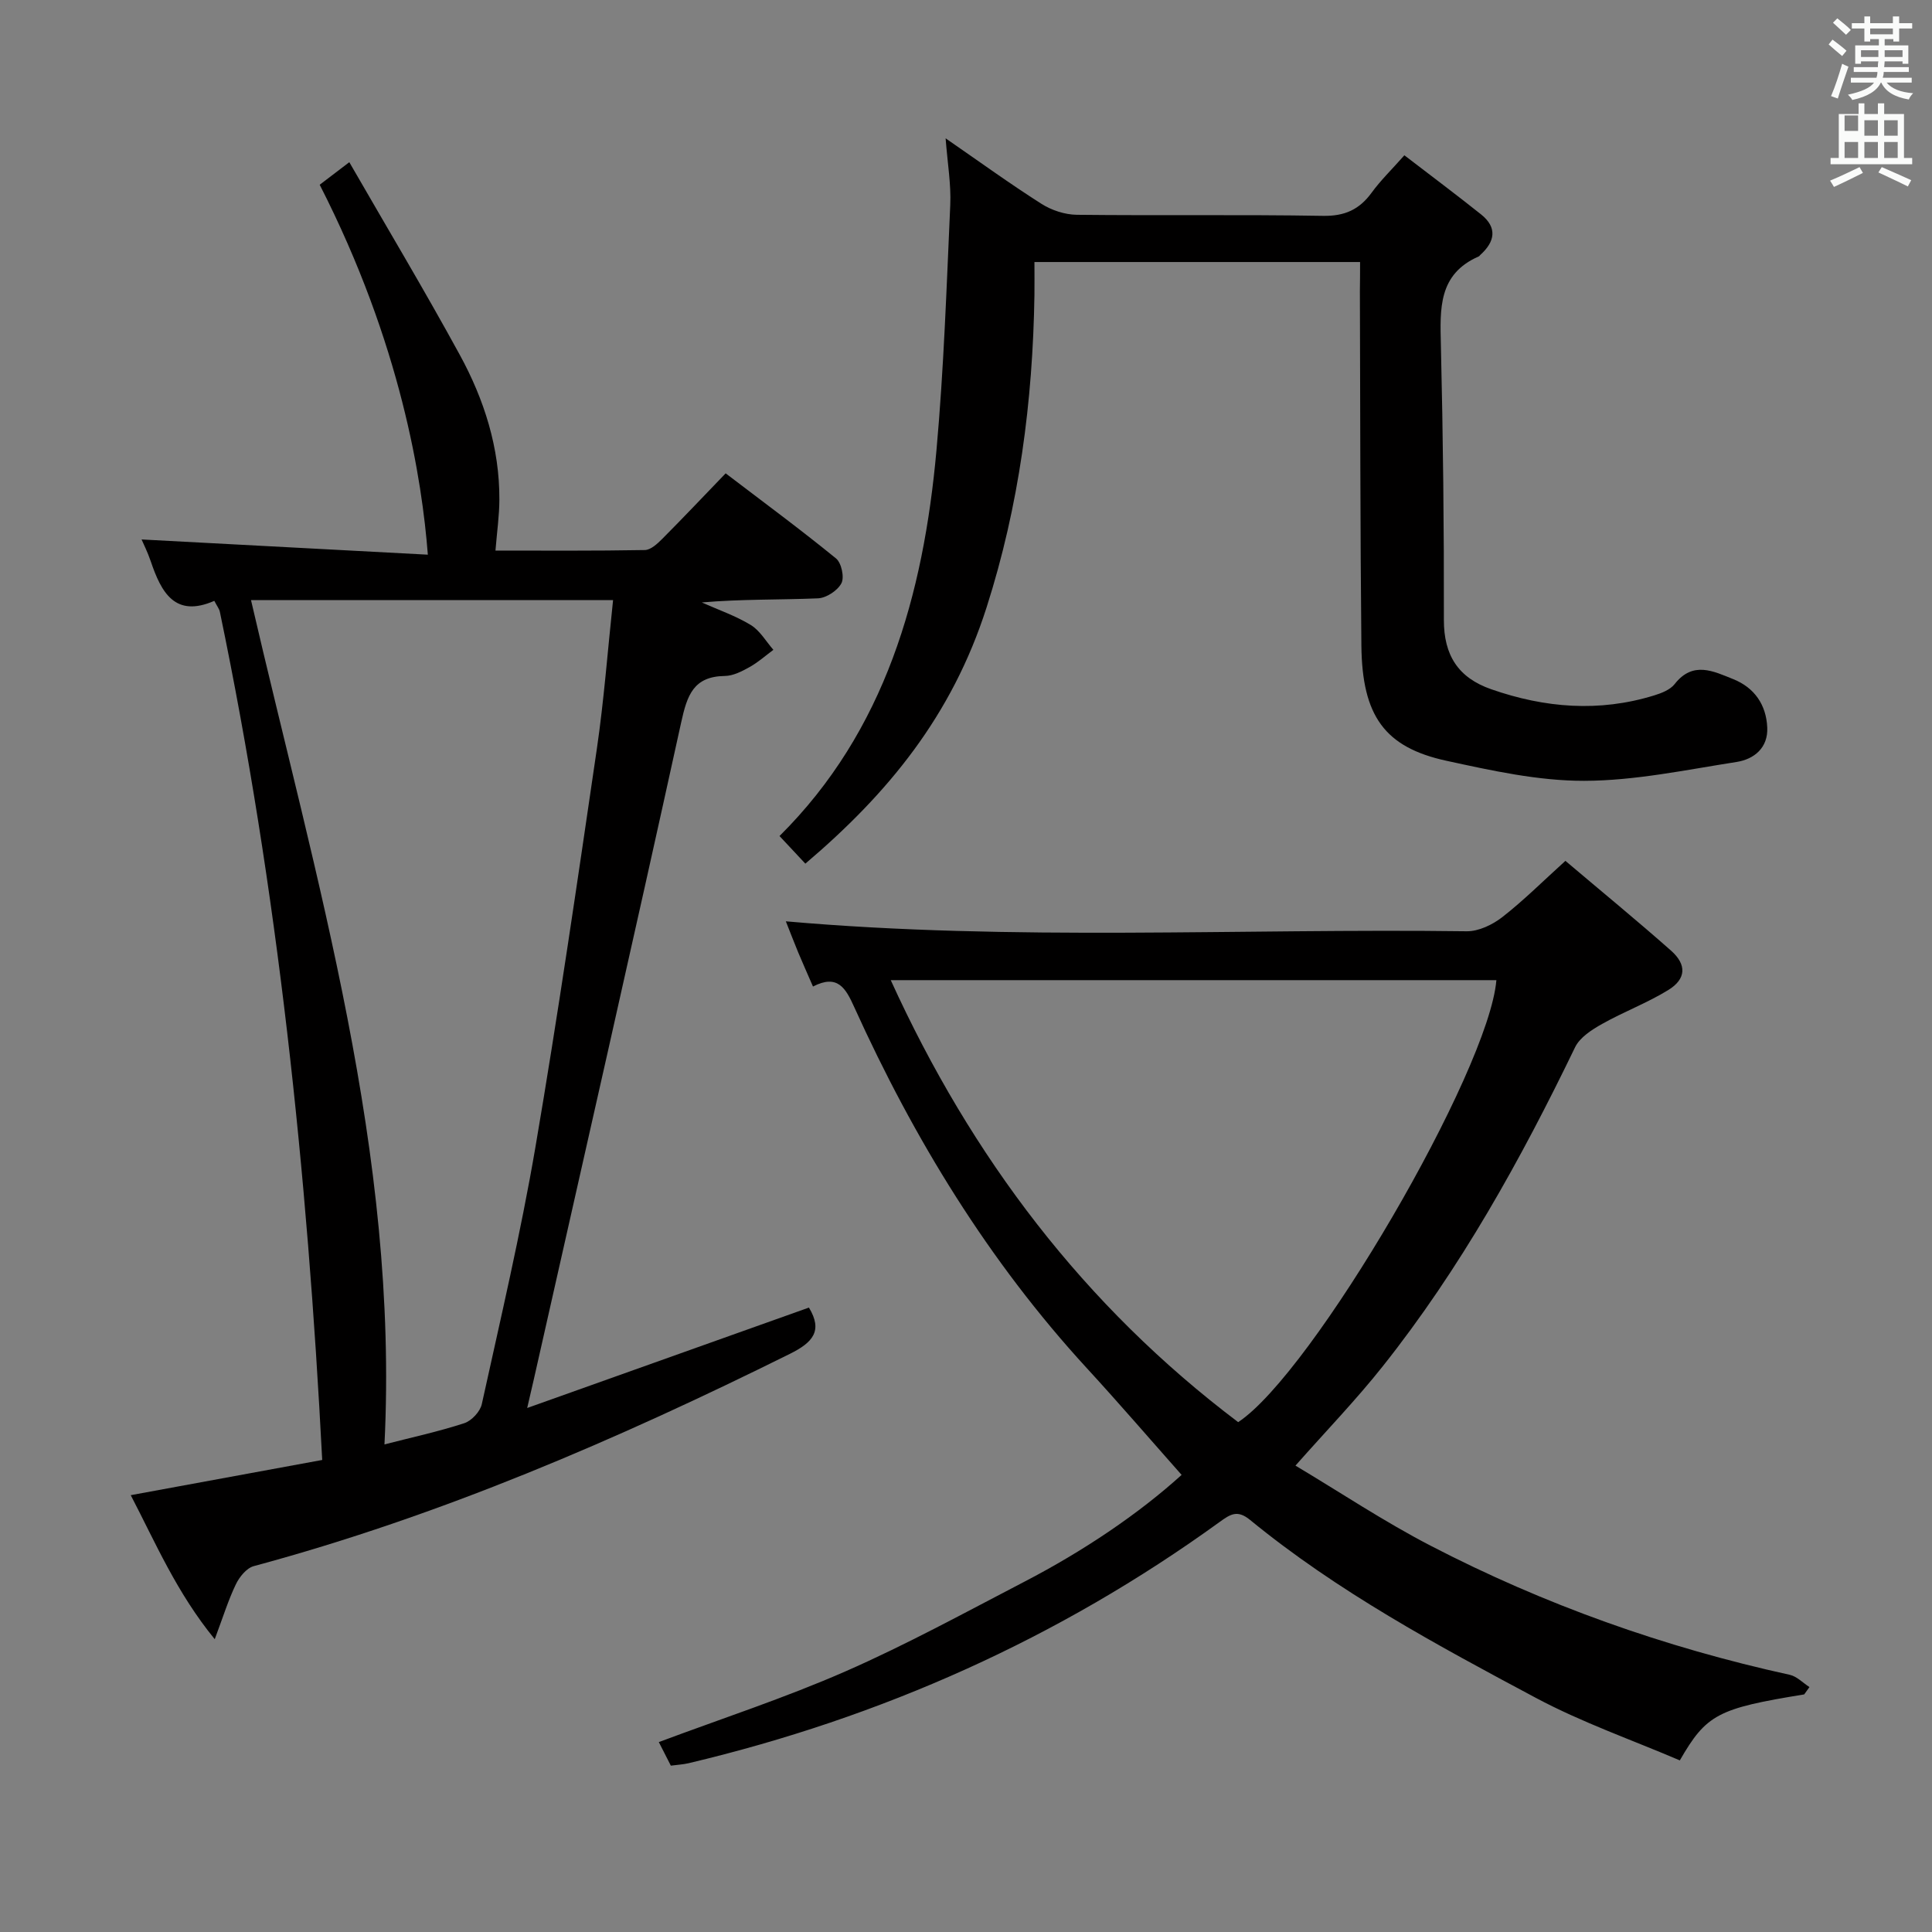<svg enable-background="new 0 0 400 400" viewBox="0 0 400 400" xmlns="http://www.w3.org/2000/svg"><rect x="0" y="0" width="400" height="400" fill="#808080" stroke="none"/><path d="m378.6 9.2.8-1c.9.7 1.9 1.4 2.9 2.3l-.9 1.1c-1.1-.9-2-1.7-2.8-2.4zm.5 10.7c.9-2.1 1.6-4.3 2.3-6.7.4.2.8.4 1.3.6-.7 2.1-1.5 4.3-2.2 6.6zm.4-15.2.9-.9c1 .8 2 1.6 2.8 2.4l-1 1c-1-.9-1.9-1.8-2.7-2.5zm12.5-1.3h1.2v1.4h2.7v1.1h-2.7v2.7h-1.2v-.5h-1.8v1.3h4.9v3.8h-1.2v-.5h-3.7c0 .4-.1.9-.1 1.2h5.1v1h-5.2c0 .5-.1.9-.2 1.2h6v1h-5.2c1.1 1.3 2.9 2 5.5 2.2-.4.4-.7.8-.9 1.3-2.9-.5-4.8-1.6-5.7-3.5h-.1c-.8 1.7-2.7 2.9-5.9 3.6-.2-.4-.6-.8-.9-1.1 2.8-.6 4.6-1.4 5.4-2.5h-4.8v-1h5.3c.1-.3.2-.7.2-1.2h-4.9v-1h5c0-.4 0-.8.1-1.2h-3.6v.5h-1.2v-3.8h4.9v-1.3h-1.8v.5h-1.2v-2.7h-2.6v-1.1h2.6v-1.4h1.2v1.4h4.7v-1.4zm-6.7 8.4h3.6c0-.4 0-.9 0-1.4h-3.6zm1.9-4.7h4.7v-1.2h-4.7zm6.7 3.3h-3.7v1.4h3.7z" fill="#fafbfa"/><path d="m384.7 21.4h1.3v2.2h2.8v-2.2h1.3v2.2h4.1v9.1h1.7v1.3h-16.9v-1.3h1.7v-9.1h4.1v-2.2zm.3 13.2.7 1.2c-1.8.9-3.8 1.9-6 2.9-.2-.4-.5-.8-.8-1.3 2.4-1 4.4-2 6.1-2.8zm-3.1-7.5h2.8v-3.2h-2.8v4.2zm0 5.6h2.8v-3.3h-2.8zm4.1-4.6h2.8v-3.2h-2.8zm0 4.6h2.8v-3.3h-2.8zm3.6 1.9c2.1.9 4.1 1.8 6.1 2.7l-.7 1.3c-2.2-1.1-4.2-2-6.1-2.9zm3.3-9.7h-2.8v3.2h2.8zm-2.8 7.8h2.8v-3.3h-2.8z" fill="#fafbfa"/><g fill="#010000"><path d="m109.15 291.51c20.09-7.16 39.24-13.99 58.33-20.79 2.92 4.81.81 7.22-3.94 9.58-35.78 17.75-72.32 33.53-111 43.95-1.49.4-2.98 2.24-3.71 3.77-1.56 3.24-2.63 6.71-4.37 11.36-7.88-9.64-12.24-19.92-17.39-29.82 13.67-2.52 26.96-4.96 39.64-7.29-3.07-59.56-9.2-117.95-21.19-175.6-.13-.62-.58-1.17-1.15-2.27-8.17 3.57-10.99-1.78-13.17-8.22-.63-1.86-1.52-3.63-1.89-4.49 19.54 1.04 39.33 2.09 59.27 3.15-1.18-15.3-5.51-43.56-22.39-76.59 1.67-1.27 3.37-2.57 6.13-4.67 7.76 13.48 15.58 26.53 22.87 39.88 5.06 9.26 8.25 19.26 8.2 29.99-.01 3.3-.49 6.6-.81 10.54 10.13 0 20.53.08 30.93-.11 1.22-.02 2.6-1.31 3.6-2.31 4.34-4.36 8.57-8.84 13.13-13.57 7.94 6.05 15.54 11.66 22.85 17.62 1.12.91 1.76 3.89 1.12 5.13-.79 1.52-3.13 3.06-4.86 3.13-7.94.33-15.9.14-24.05.85 3.4 1.52 6.98 2.75 10.14 4.67 1.9 1.16 3.15 3.39 4.68 5.14-1.63 1.21-3.17 2.59-4.93 3.57-1.58.88-3.39 1.82-5.11 1.84-6.54.09-7.82 4.03-9.05 9.62-9.95 45.36-20.28 90.63-30.49 135.93-.37 1.54-.73 3.11-1.39 6.01zm-57.18-167.26c13.37 57.85 30.63 114.58 27.63 174.8 5.66-1.46 11.18-2.65 16.51-4.39 1.52-.49 3.3-2.4 3.64-3.94 3.88-17.65 8.03-35.27 11.08-53.08 4.69-27.46 8.7-55.03 12.74-82.59 1.48-10.11 2.24-20.33 3.36-30.81-25.19.01-49.78.01-74.96.01z"/><path d="m373.54 350.81c-17.87 2.9-20.25 4.11-25.75 13.66-9.88-4.23-20.24-7.84-29.8-12.94-20.52-10.95-41.06-22-59.17-36.84-2.65-2.17-4.08-1.19-6.34.44-33.26 24.08-70.04 40.47-109.94 49.93-1.11.26-2.27.31-3.65.5-.85-1.66-1.67-3.27-2.49-4.88 13.05-4.88 26.13-9.15 38.67-14.65 12.63-5.54 24.77-12.19 37.03-18.56 12.27-6.37 23.67-14.07 32.54-22.11-6.62-7.47-13-14.89-19.62-22.09-20.35-22.16-35.8-47.47-48.16-74.76-1.76-3.9-3.42-6.91-8.54-4.26-1.1-2.54-2.11-4.79-3.06-7.06-.88-2.13-1.7-4.28-2.56-6.44 47.14 4.15 94.08 1.44 140.96 2.06 2.48.03 5.36-1.36 7.4-2.95 4.42-3.45 8.42-7.45 13.04-11.63 7.45 6.31 14.77 12.31 21.85 18.57 3.31 2.92 3.17 5.89-.56 8.18-4.36 2.68-9.23 4.5-13.7 7.02-2.12 1.19-4.59 2.77-5.58 4.81-11.25 23.28-23.73 45.82-39.87 66.12-5.47 6.89-11.61 13.25-18.03 20.51 9.17 5.47 18.31 11.57 28 16.59 23.55 12.21 48.39 21.03 74.33 26.72 1.48.32 2.73 1.67 4.09 2.54-.34.49-.72 1.01-1.09 1.52zm-117.19-56.37c15.43-10.17 51.9-72.69 53.46-91.51-41.69 0-83.37 0-125.39 0 16.74 36.76 40.11 67.49 71.93 91.51z"/><path d="m281.59 54.25c-22.66 0-44.62 0-67.42 0 0 2.32.03 4.57 0 6.81-.34 22.03-3.16 43.62-9.92 64.73-7.17 22.4-20.38 38.47-37.51 53.02-1.73-1.85-3.49-3.73-5.35-5.72 21.91-21.75 29.8-49.88 32.5-79.92 1.52-16.86 2.09-33.81 2.85-50.73.19-4.27-.56-8.57-.96-13.8 7.04 4.86 13.31 9.41 19.84 13.56 2.09 1.33 4.85 2.24 7.31 2.27 16.99.19 33.98-.07 50.97.22 4.51.08 7.54-1.3 10.1-4.82 1.84-2.53 4.12-4.73 6.76-7.72 5.44 4.18 10.73 8.13 15.88 12.24 3.41 2.73 2.89 5.63-.14 8.37-.12.11-.22.28-.36.34-8.38 3.66-8 10.83-7.82 18.32.45 18.97.66 37.94.62 56.91-.02 7.34 2.97 11.99 9.8 14.37 11.12 3.88 22.35 4.79 33.73 1.28 1.53-.47 3.33-1.17 4.25-2.35 3.78-4.84 8.04-2.66 12.13-1.02 4.4 1.76 6.84 5.33 7.04 10.02.19 4.18-2.7 6.56-6.37 7.13-10.47 1.63-21.01 3.88-31.53 3.9-9.51.02-19.13-2.11-28.52-4.15-12.79-2.78-17.45-9.28-17.61-23.82-.25-24.48-.22-48.97-.31-73.45.03-1.92.04-3.87.04-5.99z"/></g></svg>